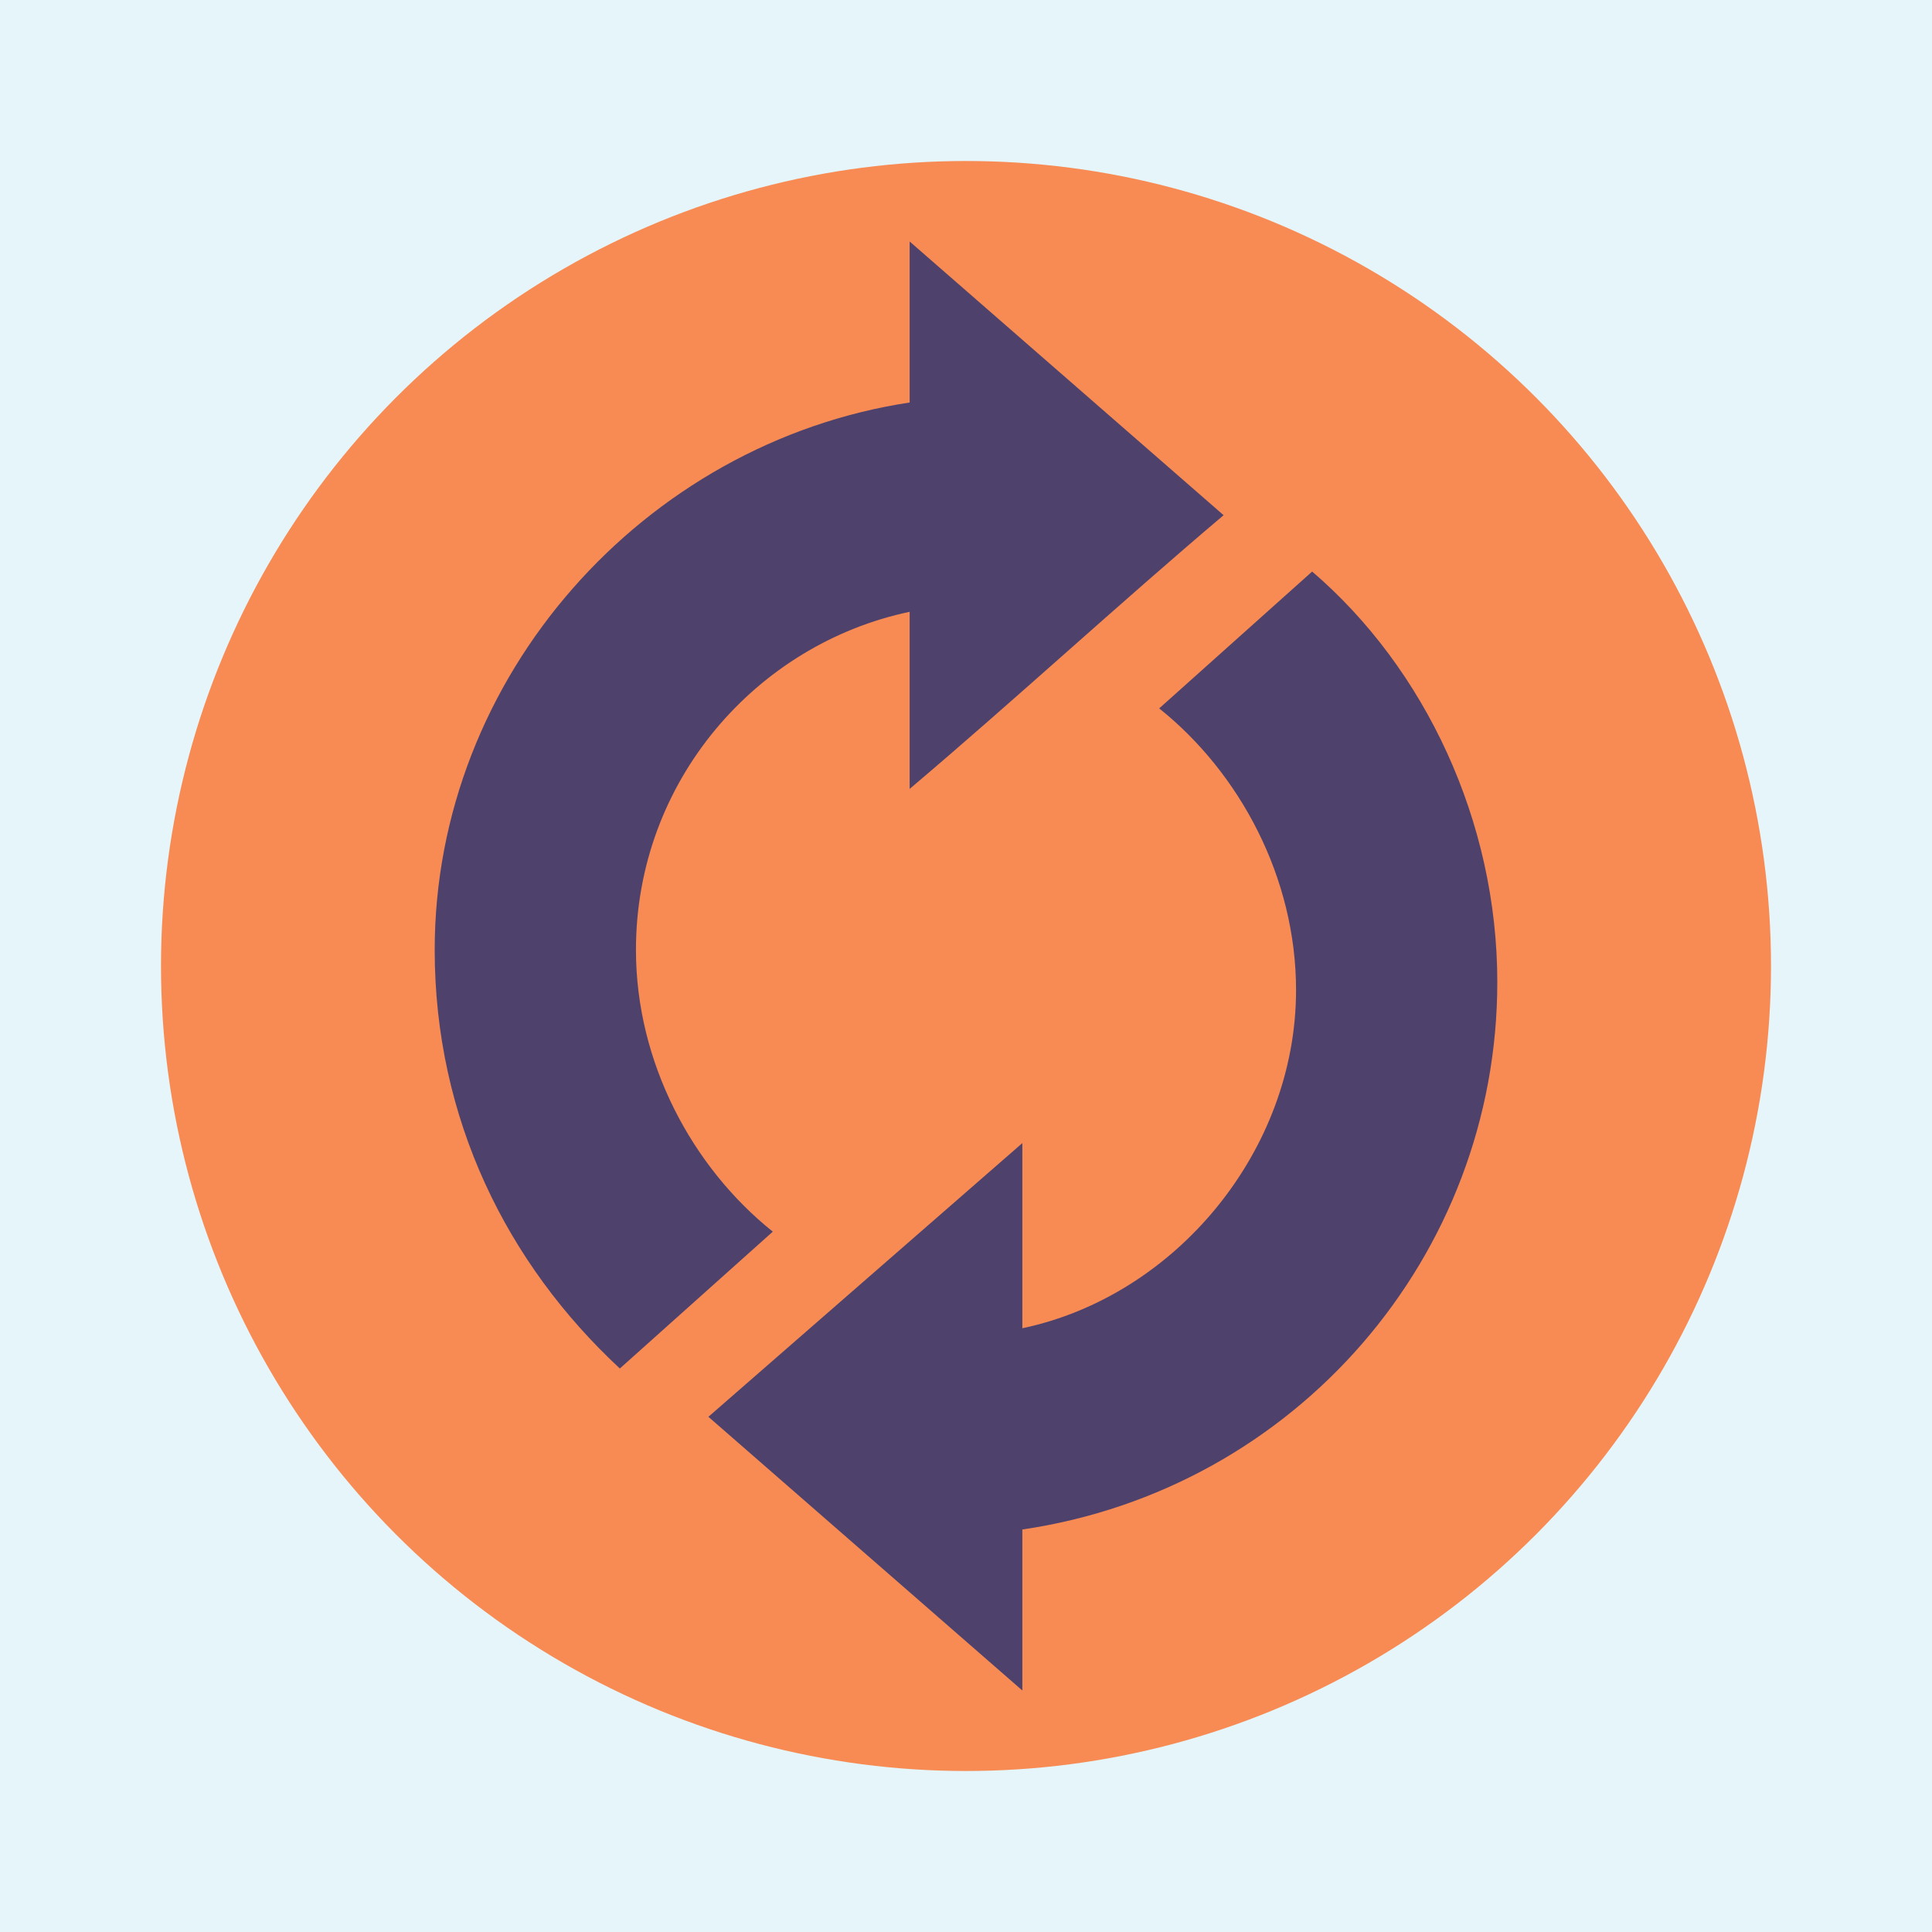 <?xml version="1.0" encoding="utf-8"?>
<!-- Generator: Adobe Illustrator 22.1.0, SVG Export Plug-In . SVG Version: 6.00 Build 0)  -->
<svg version="1.1" id="Artwork" xmlns="http://www.w3.org/2000/svg" xmlns:xlink="http://www.w3.org/1999/xlink" x="0px" y="0px"
	 viewBox="0 0 24 24" enable-background="new 0 0 24 24" xml:space="preserve">
<rect fill="#E5F5FA" width="24" height="24"/>
<circle fill="#F78B53" cx="12" cy="12" r="10"/>
<path fill="#4E426C" d="M18.6,12.2c0,3.4-2.5,6.3-5.9,6.8v2l-3.9-3.4l3.9-3.4v2.3c1.9-0.4,3.4-2.2,3.4-4.2c0-1.4-0.7-2.7-1.7-3.5
	l1.9-1.7C17.7,8.3,18.6,10.2,18.6,12.2z M5.4,11.8C5.4,8.4,8,5.5,11.3,5V3l3.9,3.4c-1.3,1.1-2.6,2.3-3.9,3.4V7.6
	C9.4,8,7.9,9.7,7.9,11.8c0,1.4,0.7,2.7,1.7,3.5l-1.9,1.7C6.3,15.7,5.4,13.9,5.4,11.8z"/>
</svg>
